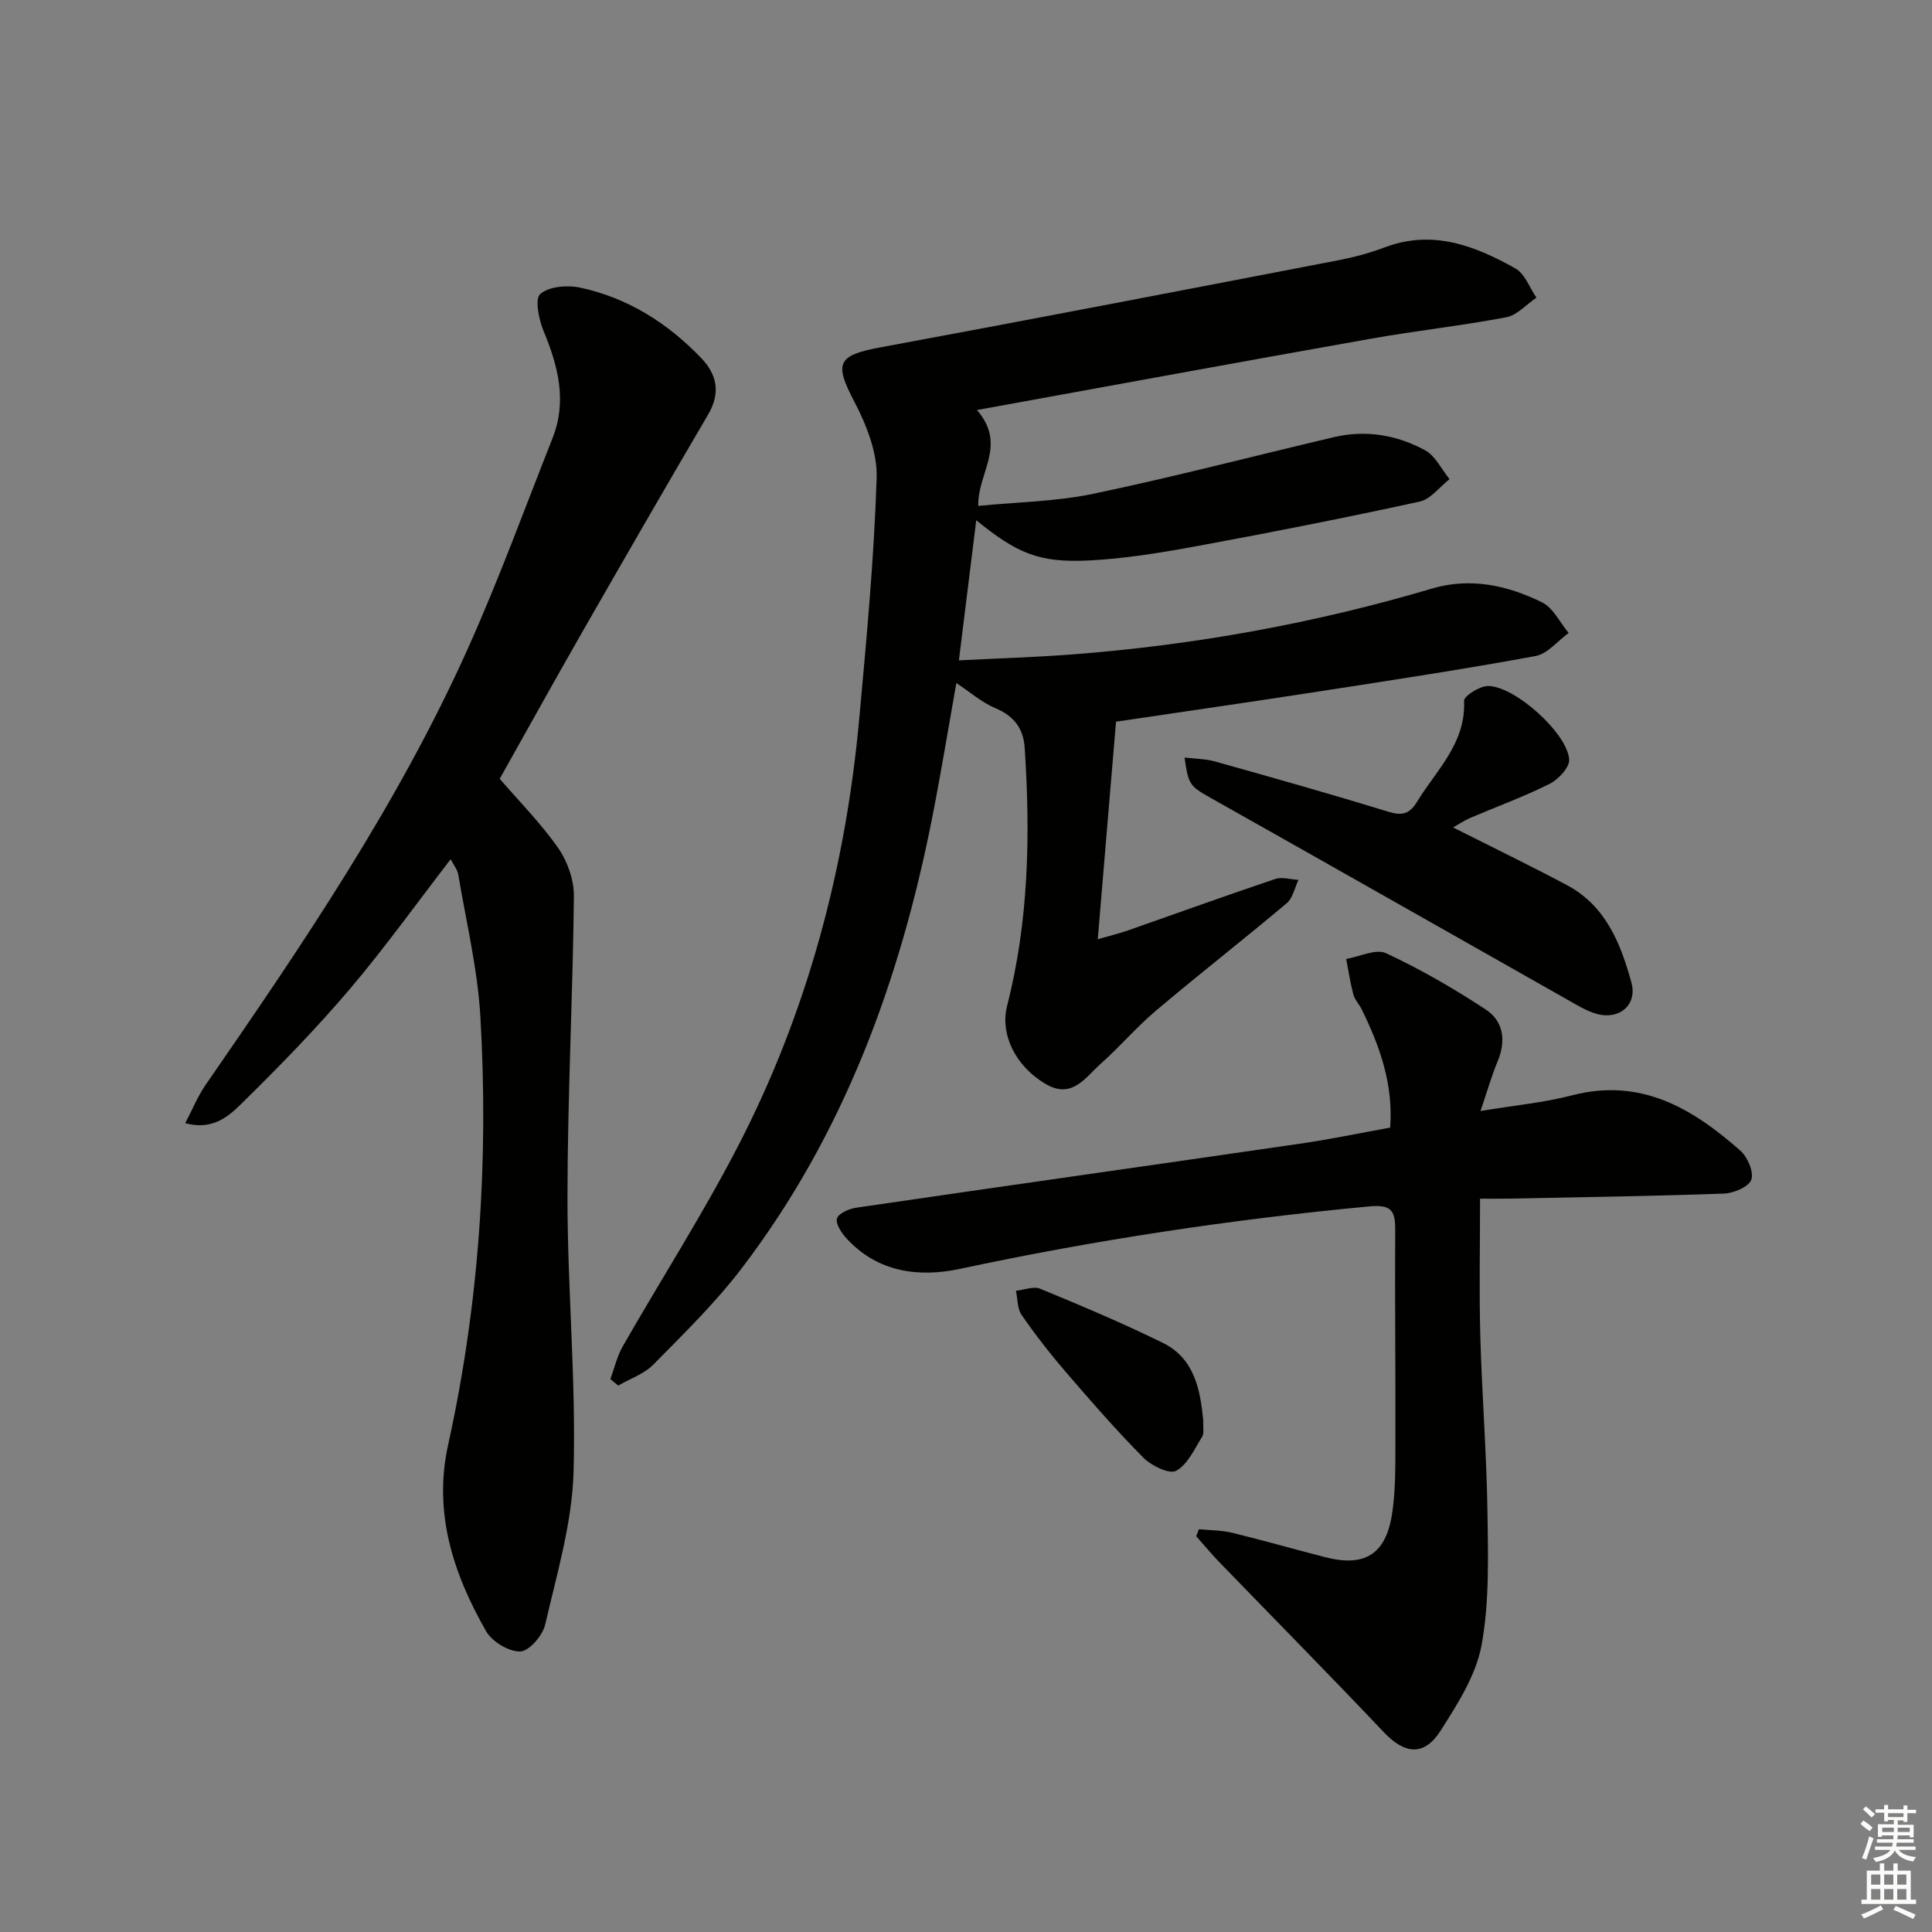 <svg enable-background="new 0 0 400 400" viewBox="0 0 400 400" xmlns="http://www.w3.org/2000/svg"><rect x="0" y="0" width="400" height="400" fill="#808080" stroke="none"/><g fill="#010100"><path d="m202.27 84.89c6.32 7.33.09 12.99.27 19.85 7.94-.79 16.04-.88 23.82-2.51 16.7-3.49 33.22-7.82 49.84-11.73 6.59-1.55 13.01-.44 18.83 2.71 2.15 1.16 3.42 3.95 5.08 5.99-2.05 1.6-3.9 4.15-6.19 4.65-15.23 3.32-30.53 6.35-45.86 9.17-7.48 1.38-15.06 2.64-22.63 3.02-10.32.51-14.84-1.46-23.31-8.33-1.19 9.63-2.34 18.9-3.59 29.01 8.24-.42 15.99-.65 23.72-1.25 25.23-1.94 50.01-6.44 74.29-13.63 7.9-2.34 15.59-.64 22.71 2.86 2.32 1.14 3.71 4.18 5.52 6.35-2.28 1.65-4.37 4.32-6.87 4.78-14.68 2.7-29.45 4.95-44.2 7.23-14.08 2.18-28.18 4.21-42.64 6.36-1.24 14.8-2.47 29.42-3.78 45.04 2.85-.82 4.55-1.23 6.18-1.8 10.18-3.56 20.32-7.23 30.54-10.67 1.43-.48 3.22.09 4.84.18-.8 1.64-1.18 3.78-2.46 4.85-8.91 7.5-18.11 14.67-27.01 22.19-4.05 3.42-7.53 7.52-11.5 11.05-3.18 2.82-5.91 7.4-11.41 4.15-6.36-3.76-9.42-10.41-7.95-16.16 4.5-17.57 4.83-35.46 3.64-53.44-.27-4.03-2.25-6.59-6.1-8.21-2.81-1.18-5.22-3.32-8.05-5.18-1.67 9.39-3.16 18.51-4.94 27.57-6.67 33.97-18.35 65.9-39.56 93.68-5.43 7.11-11.92 13.44-18.22 19.84-1.92 1.95-4.82 2.93-7.28 4.36-.54-.45-1.09-.9-1.63-1.34.84-2.28 1.38-4.72 2.57-6.8 7.93-13.85 16.57-27.33 23.89-41.49 14.34-27.76 22.25-57.51 25.08-88.58 1.51-16.55 3.06-33.12 3.59-49.71.17-5.26-2.12-11.03-4.65-15.85-4.16-7.92-3.49-9.53 5.41-11.18 31.65-5.85 63.25-11.96 94.85-18.04 3.25-.63 6.5-1.5 9.59-2.67 9.89-3.74 18.66-.34 27.05 4.37 1.96 1.1 2.93 3.98 4.35 6.05-2.08 1.4-3.99 3.63-6.25 4.06-9.29 1.76-18.72 2.78-28.04 4.44-26.77 4.74-53.5 9.67-81.54 14.76z"/><path d="m103.46 161.24c4.07 4.72 8.55 9.23 12.13 14.37 1.93 2.77 3.27 6.63 3.23 9.98-.22 20.77-1.32 41.54-1.33 62.3-.01 18.95 1.79 37.93 1.26 56.85-.3 10.6-3.47 21.17-5.88 31.63-.52 2.26-3.34 5.51-5.17 5.55-2.38.06-5.84-2.05-7.08-4.23-6.79-11.91-10.94-24.52-7.84-38.55 6.45-29.26 8.41-58.91 6.67-88.75-.58-9.83-2.93-19.55-4.57-29.31-.18-1.05-.97-2-1.57-3.19-7.06 9.15-13.6 18.29-20.85 26.84-6.77 7.98-14.1 15.52-21.55 22.87-3.02 2.99-6.34 6.61-12.56 4.94 1.5-2.85 2.58-5.56 4.2-7.9 20.05-29.02 39.89-58.19 54.38-90.51 6.38-14.23 11.73-28.92 17.47-43.42 3.04-7.68 1.15-14.93-1.87-22.21-.99-2.37-1.83-6.66-.67-7.64 1.83-1.56 5.57-1.88 8.21-1.32 9.87 2.1 18.13 7.33 25.09 14.57 3.36 3.5 4.04 7.3 1.43 11.75-8.74 14.89-17.36 29.85-25.94 44.83-5.79 10.11-11.42 20.29-17.19 30.55z"/><path d="m287.82 233.46c.67-9-2.15-16.87-5.91-24.52-.51-1.04-1.42-1.94-1.71-3.03-.64-2.42-1.01-4.91-1.49-7.37 2.79-.47 6.16-2.17 8.28-1.18 7.15 3.34 14.07 7.33 20.66 11.68 3.67 2.42 4.18 6.49 2.41 10.73-1.25 3-2.14 6.15-3.53 10.25 7.04-1.17 13.14-1.73 18.99-3.25 14.19-3.68 24.91 2.72 34.81 11.47 1.49 1.32 2.82 4.43 2.26 6.01-.53 1.48-3.64 2.79-5.66 2.87-14.8.53-29.62.74-44.43 1.04-1.95.04-3.91.01-6.07.01 0 9.81-.2 19.09.05 28.36.33 12.13 1.3 24.25 1.48 36.39.13 9.23.43 18.65-1.21 27.65-1.14 6.25-4.97 12.22-8.49 17.75-3.43 5.38-7.45 4.87-11.79.28-11.2-11.82-22.64-23.41-33.96-35.11-1.69-1.74-3.24-3.62-4.85-5.44.19-.48.38-.96.57-1.44 2.3.23 4.67.2 6.89.74 6.45 1.57 12.83 3.4 19.26 5.05 8.11 2.09 12.51-.55 13.82-8.89.74-4.74.69-9.62.7-14.44.05-14.83-.12-29.66-.04-44.5.02-4.03-.88-5.22-5.45-4.79-28.47 2.68-56.67 6.94-84.64 12.92-8.52 1.82-17.05.75-23.51-6.3-1.03-1.13-2.31-3.05-1.97-4.13.33-1.07 2.51-2.01 3.99-2.23 30.56-4.47 61.15-8.78 91.71-13.23 6.22-.89 12.38-2.18 18.83-3.35z"/><path d="m300.84 171.31c8.24 4.16 16 7.91 23.6 11.96 8.01 4.27 11.12 12.09 13.33 20.18 1.25 4.56-2.48 7.76-7.13 6.48-2.04-.56-3.95-1.73-5.82-2.79-24.46-13.82-48.88-27.72-73.36-41.49-5.12-2.88-5.37-2.88-6.21-8.81 2.22.27 4.32.26 6.26.8 11.97 3.36 23.94 6.73 35.82 10.39 2.93.9 4.47.57 6.09-2.09 4.02-6.57 10.09-12.06 9.7-20.83-.04-1.01 3.2-3.06 4.93-3.08 5.48-.06 16.46 9.74 16.83 15.22.11 1.63-2.25 4.14-4.07 5.05-5.33 2.67-10.97 4.71-16.46 7.06-1.18.52-2.28 1.26-3.51 1.95z"/><path d="m249.12 294.05c-.07 1.45.23 2.67-.23 3.41-1.59 2.54-3 5.76-5.38 7.05-1.42.76-5.12-1.03-6.77-2.7-5.62-5.66-10.87-11.7-16.08-17.75-3.25-3.78-6.32-7.73-9.16-11.83-.9-1.3-.8-3.3-1.16-4.98 1.69-.18 3.64-1 5.02-.43 8.55 3.53 17.09 7.12 25.38 11.2 6.65 3.27 7.76 9.86 8.38 16.03z"/></g><path d="m385.2 377.6.6-.7c.6.4 1.3.9 1.9 1.5l-.6.7c-.8-.5-1.4-1-1.9-1.5zm.3 7.1c.6-1.4 1.1-2.9 1.5-4.5.3.1.6.3.9.4-.5 1.4-1 2.9-1.5 4.4zm.2-10.1.6-.6c.7.5 1.3 1.1 1.9 1.6l-.7.7c-.6-.6-1.2-1.2-1.8-1.7zm8.4-.8h.8v.9h1.8v.7h-1.8v1.8h-.8v-.3h-1.2v.9h3.3v2.6h-.8v-.4h-2.5c0 .3 0 .6-.1.8h3.4v.7h-3.5c0 .3-.1.6-.1.8h4v.7h-3.5c.7.9 1.9 1.3 3.6 1.5-.2.2-.4.5-.6.9-1.9-.3-3.2-1.1-3.8-2.3-.5 1.1-1.8 2-3.9 2.4-.2-.3-.4-.5-.6-.8 1.9-.4 3.1-.9 3.6-1.7h-3.2v-.7h3.5c.1-.2.1-.5.2-.8h-3.3v-.7h3.4c0-.2 0-.5 0-.8h-2.4v.3h-.8v-2.6h3.3v-.9h-1.2v.3h-.8v-1.8h-1.8v-.7h1.8v-.9h.8v.9h3.2zm-4.4 5.5h2.4c0-.3 0-.6 0-.9h-2.4zm1.2-3.1h3.2v-.8h-3.2zm4.4 2.2h-2.4v.9h2.5v-.9z" fill="#fbfcfa"/><path d="m389.2 385.8h.9v1.5h1.9v-1.5h.9v1.5h2.7v6h1.1v.9h-11.3v-.9h1.1v-6h2.7zm.2 8.7.5.8c-1.2.6-2.5 1.3-4 1.9-.2-.3-.3-.6-.6-.8 1.6-.6 3-1.3 4.1-1.9zm-2-4.3h1.9v-2.1h-1.9zm0 3.1h1.9v-2.2h-1.9zm2.7-3.1h1.9v-2.1h-1.9zm0 3.1h1.9v-2.2h-1.9zm2.4 1.3c1.4.6 2.7 1.2 4.1 1.8l-.5.9c-1.5-.7-2.8-1.4-4.1-1.9zm2.2-6.5h-1.9v2.1h1.9zm-1.9 5.2h1.9v-2.2h-1.9z" fill="#fbfcfa"/></svg>